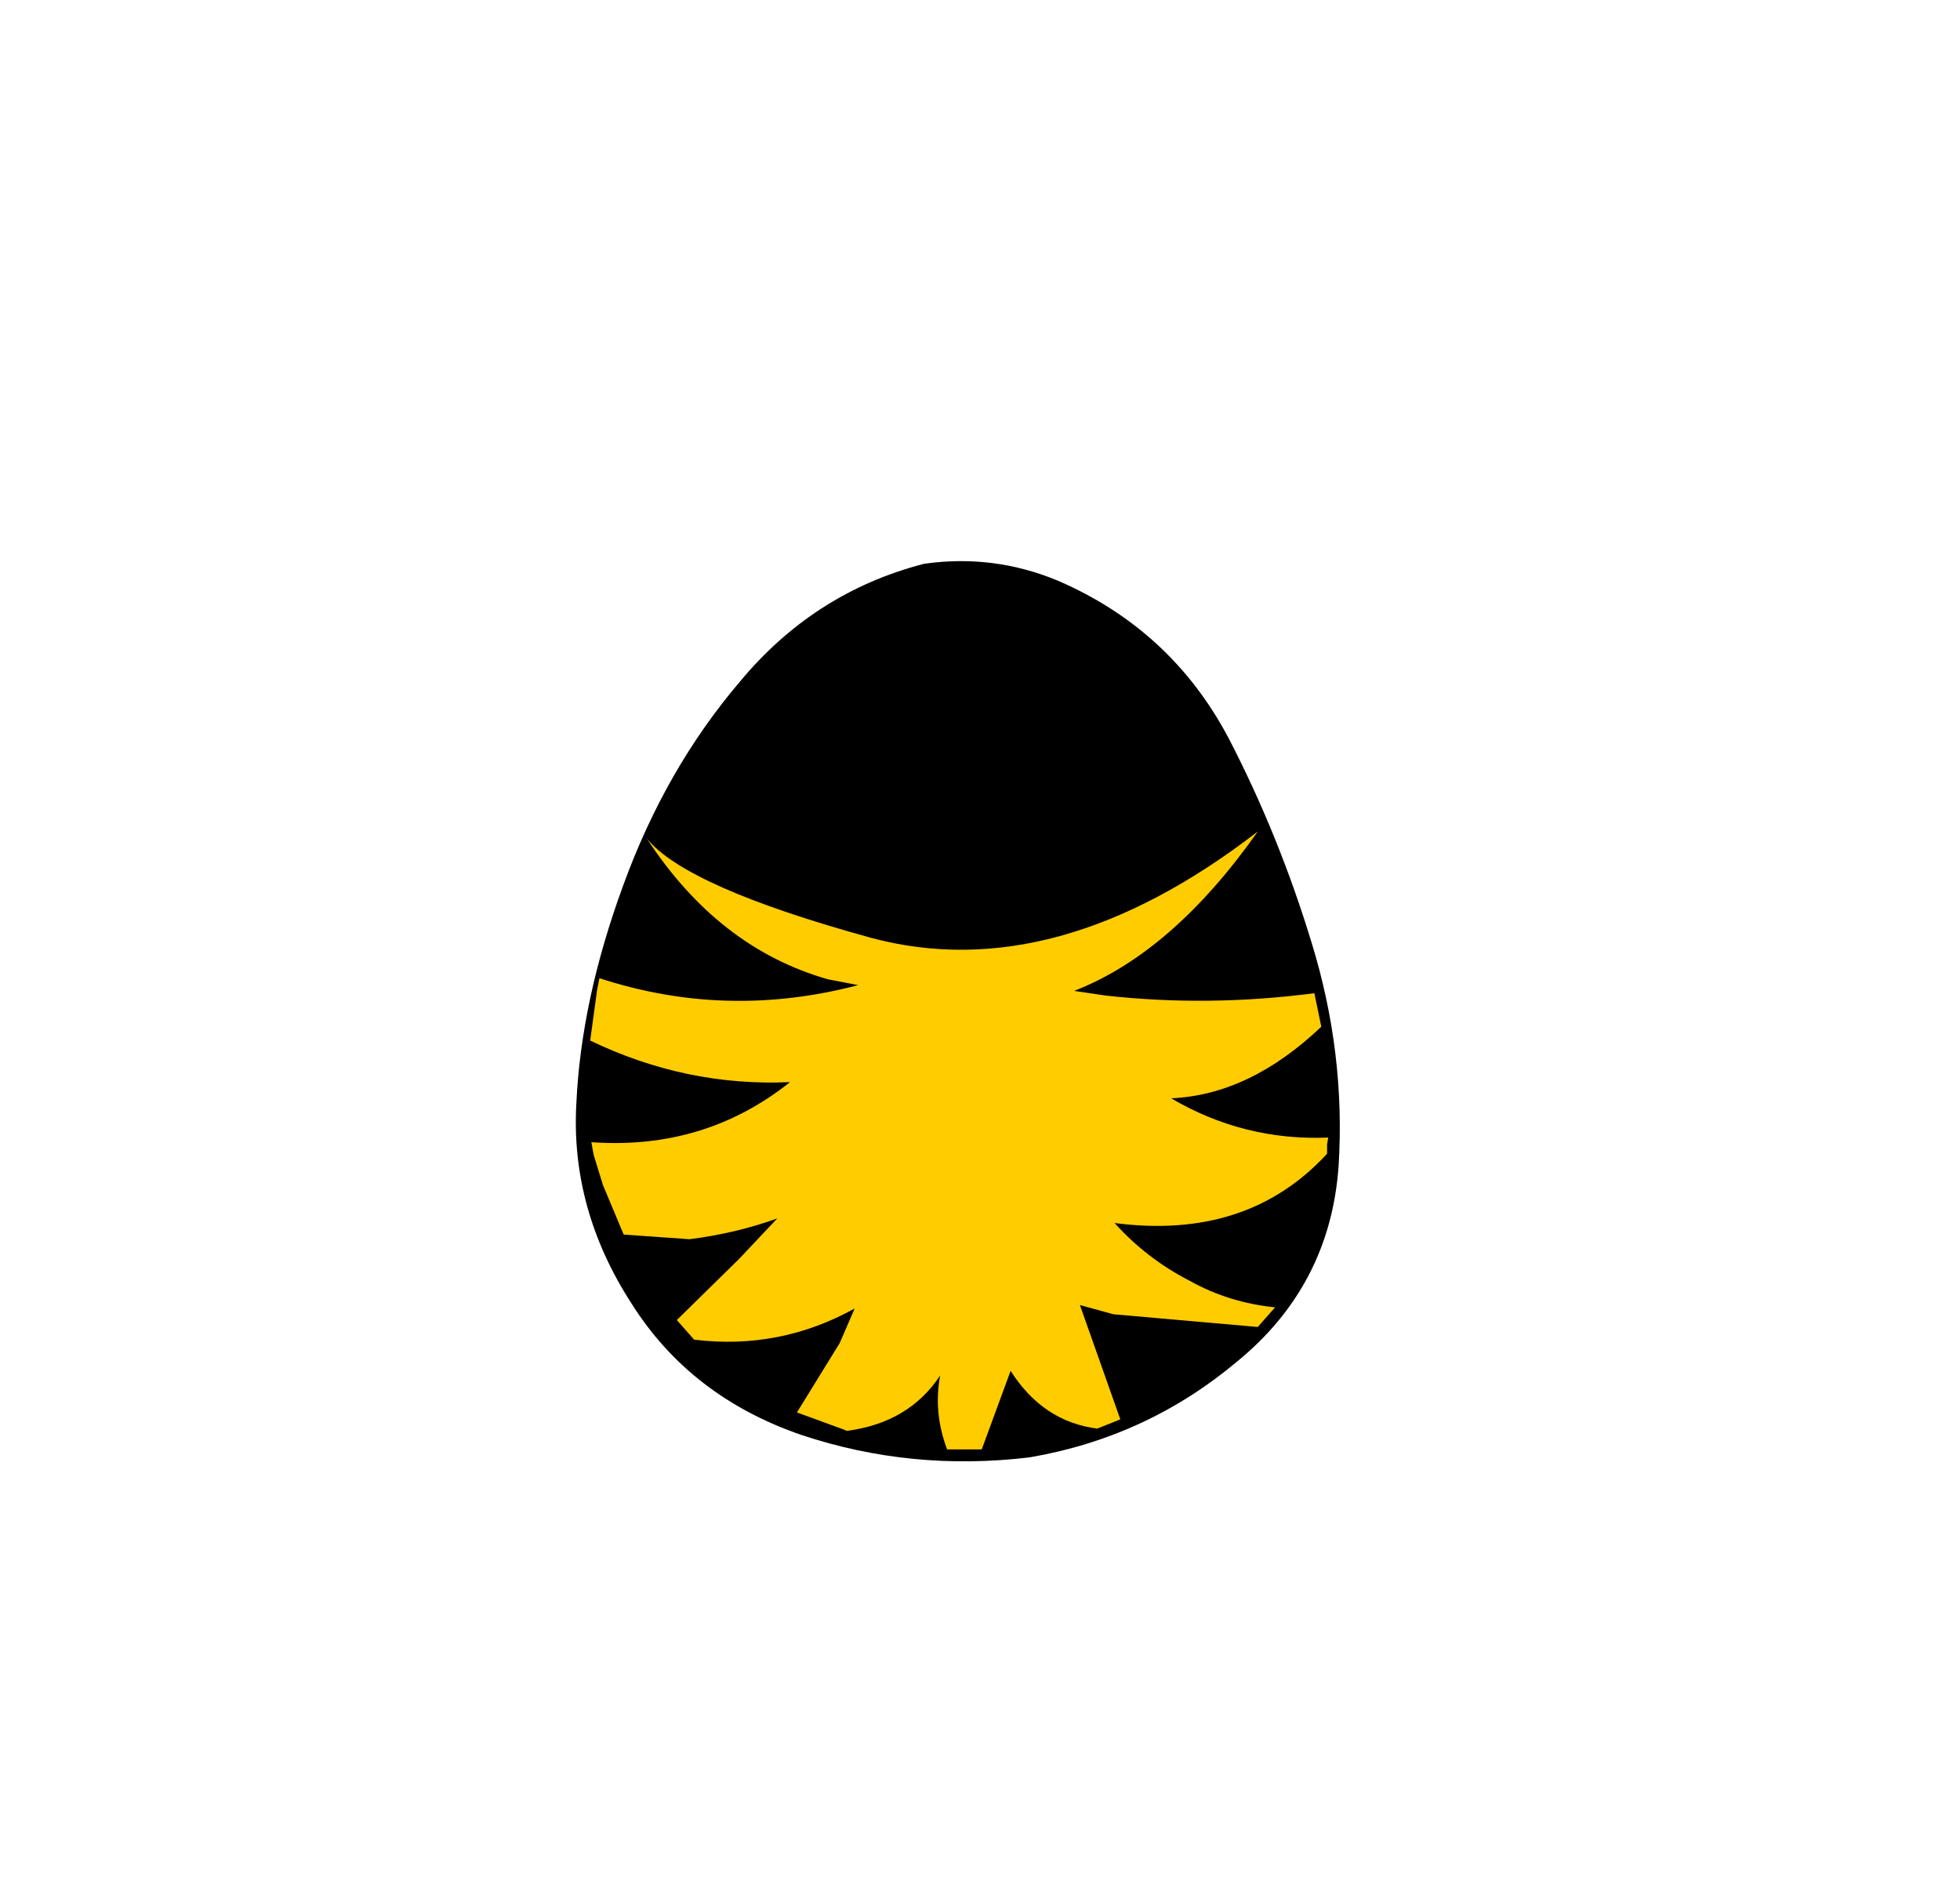 <svg xmlns="http://www.w3.org/2000/svg" xmlns:xlink="http://www.w3.org/1999/xlink" width="84.85" height="82"><g transform="translate(37.4 42.25)"><use xlink:href="#a" width="32.05" height="38" transform="translate(-11.95 -17.45)"/><use xlink:href="#b" width="33.05" height="38.95" transform="translate(-12.45 -17.95)"/><use xlink:href="#c" width="31.95" height="26.75" transform="translate(-11.85 -6.25)"/></g><defs><path id="d" fill-rule="evenodd" d="M27.35 7.4q2.15 4.15 3.55 8.75 1.45 4.7 1.15 9.5-.35 4.95-4.2 8.1-3.8 3.2-8.75 4.05l-2.6.2q-3.6 0-7.05-1.15-4.65-1.6-7.1-5.5Q-.2 27.4.05 23q.2-4.4 2-9.3Q3.85 8.75 7 5.05 10.1 1.3 14.7.1l1.8-.1q1.9.05 3.7.8 4.75 2.05 7.15 6.6" transform="translate(-.05)"/><path id="e" fill="none" stroke="#000" stroke-linecap="round" stroke-linejoin="round" d="M27.35 7.4Q24.95 2.85 20.2.8 17.55-.3 14.7.1 10.1 1.3 7 5.05q-3.15 3.7-4.95 8.65-1.8 4.9-2 9.3-.25 4.4 2.3 8.35 2.45 3.9 7.1 5.5 4.65 1.55 9.65.95 4.95-.85 8.75-4.05 3.85-3.15 4.2-8.1.3-4.8-1.15-9.5-1.4-4.6-3.55-8.75Z" transform="translate(.45 .5)"/><path id="f" fill="#fc0" fill-rule="evenodd" d="M31.65 8.45q-3.1 2.95-6.5 3.1 3.15 1.85 6.8 1.7l-.05.3v.4q-3.45 3.75-9.2 3 1.4 1.55 3.25 2.5 1.7.95 3.7 1.15l-.75.85-6.25-.55-1.45-.4 1.75 4.95-1 .4q-2.35-.3-3.75-2.5l-1.25 3.4h-1.5q-.6-1.6-.3-3.2-1.35 2.05-4.05 2.4l-.1-.05-2.05-.75 1.85-3 .65-1.5Q8.2 22.45 4.5 22l-.75-.85 2.7-2.65 1.65-1.75q-1.8.65-3.8.9l-2.85-.2-.9-2.15-.4-1.3-.1-.55q4.9.35 8.6-2.6-4.5.2-8.65-1.8l.3-2.2.1-.5q5.5 1.8 11.2.3l-1.3-.25Q5.55 5.05 2.45.3q1.7 2.1 9.7 4.3 8 2.15 16.75-4.6-3.7 5.25-7.95 6.9l1.35.2q4.45.5 9.05-.1l.3 1.45"/><use xlink:href="#d" id="a" width="32.05" height="38"/><use xlink:href="#e" id="b" width="33.05" height="38.95"/><use xlink:href="#f" id="c" width="31.95" height="26.75"/></defs></svg>